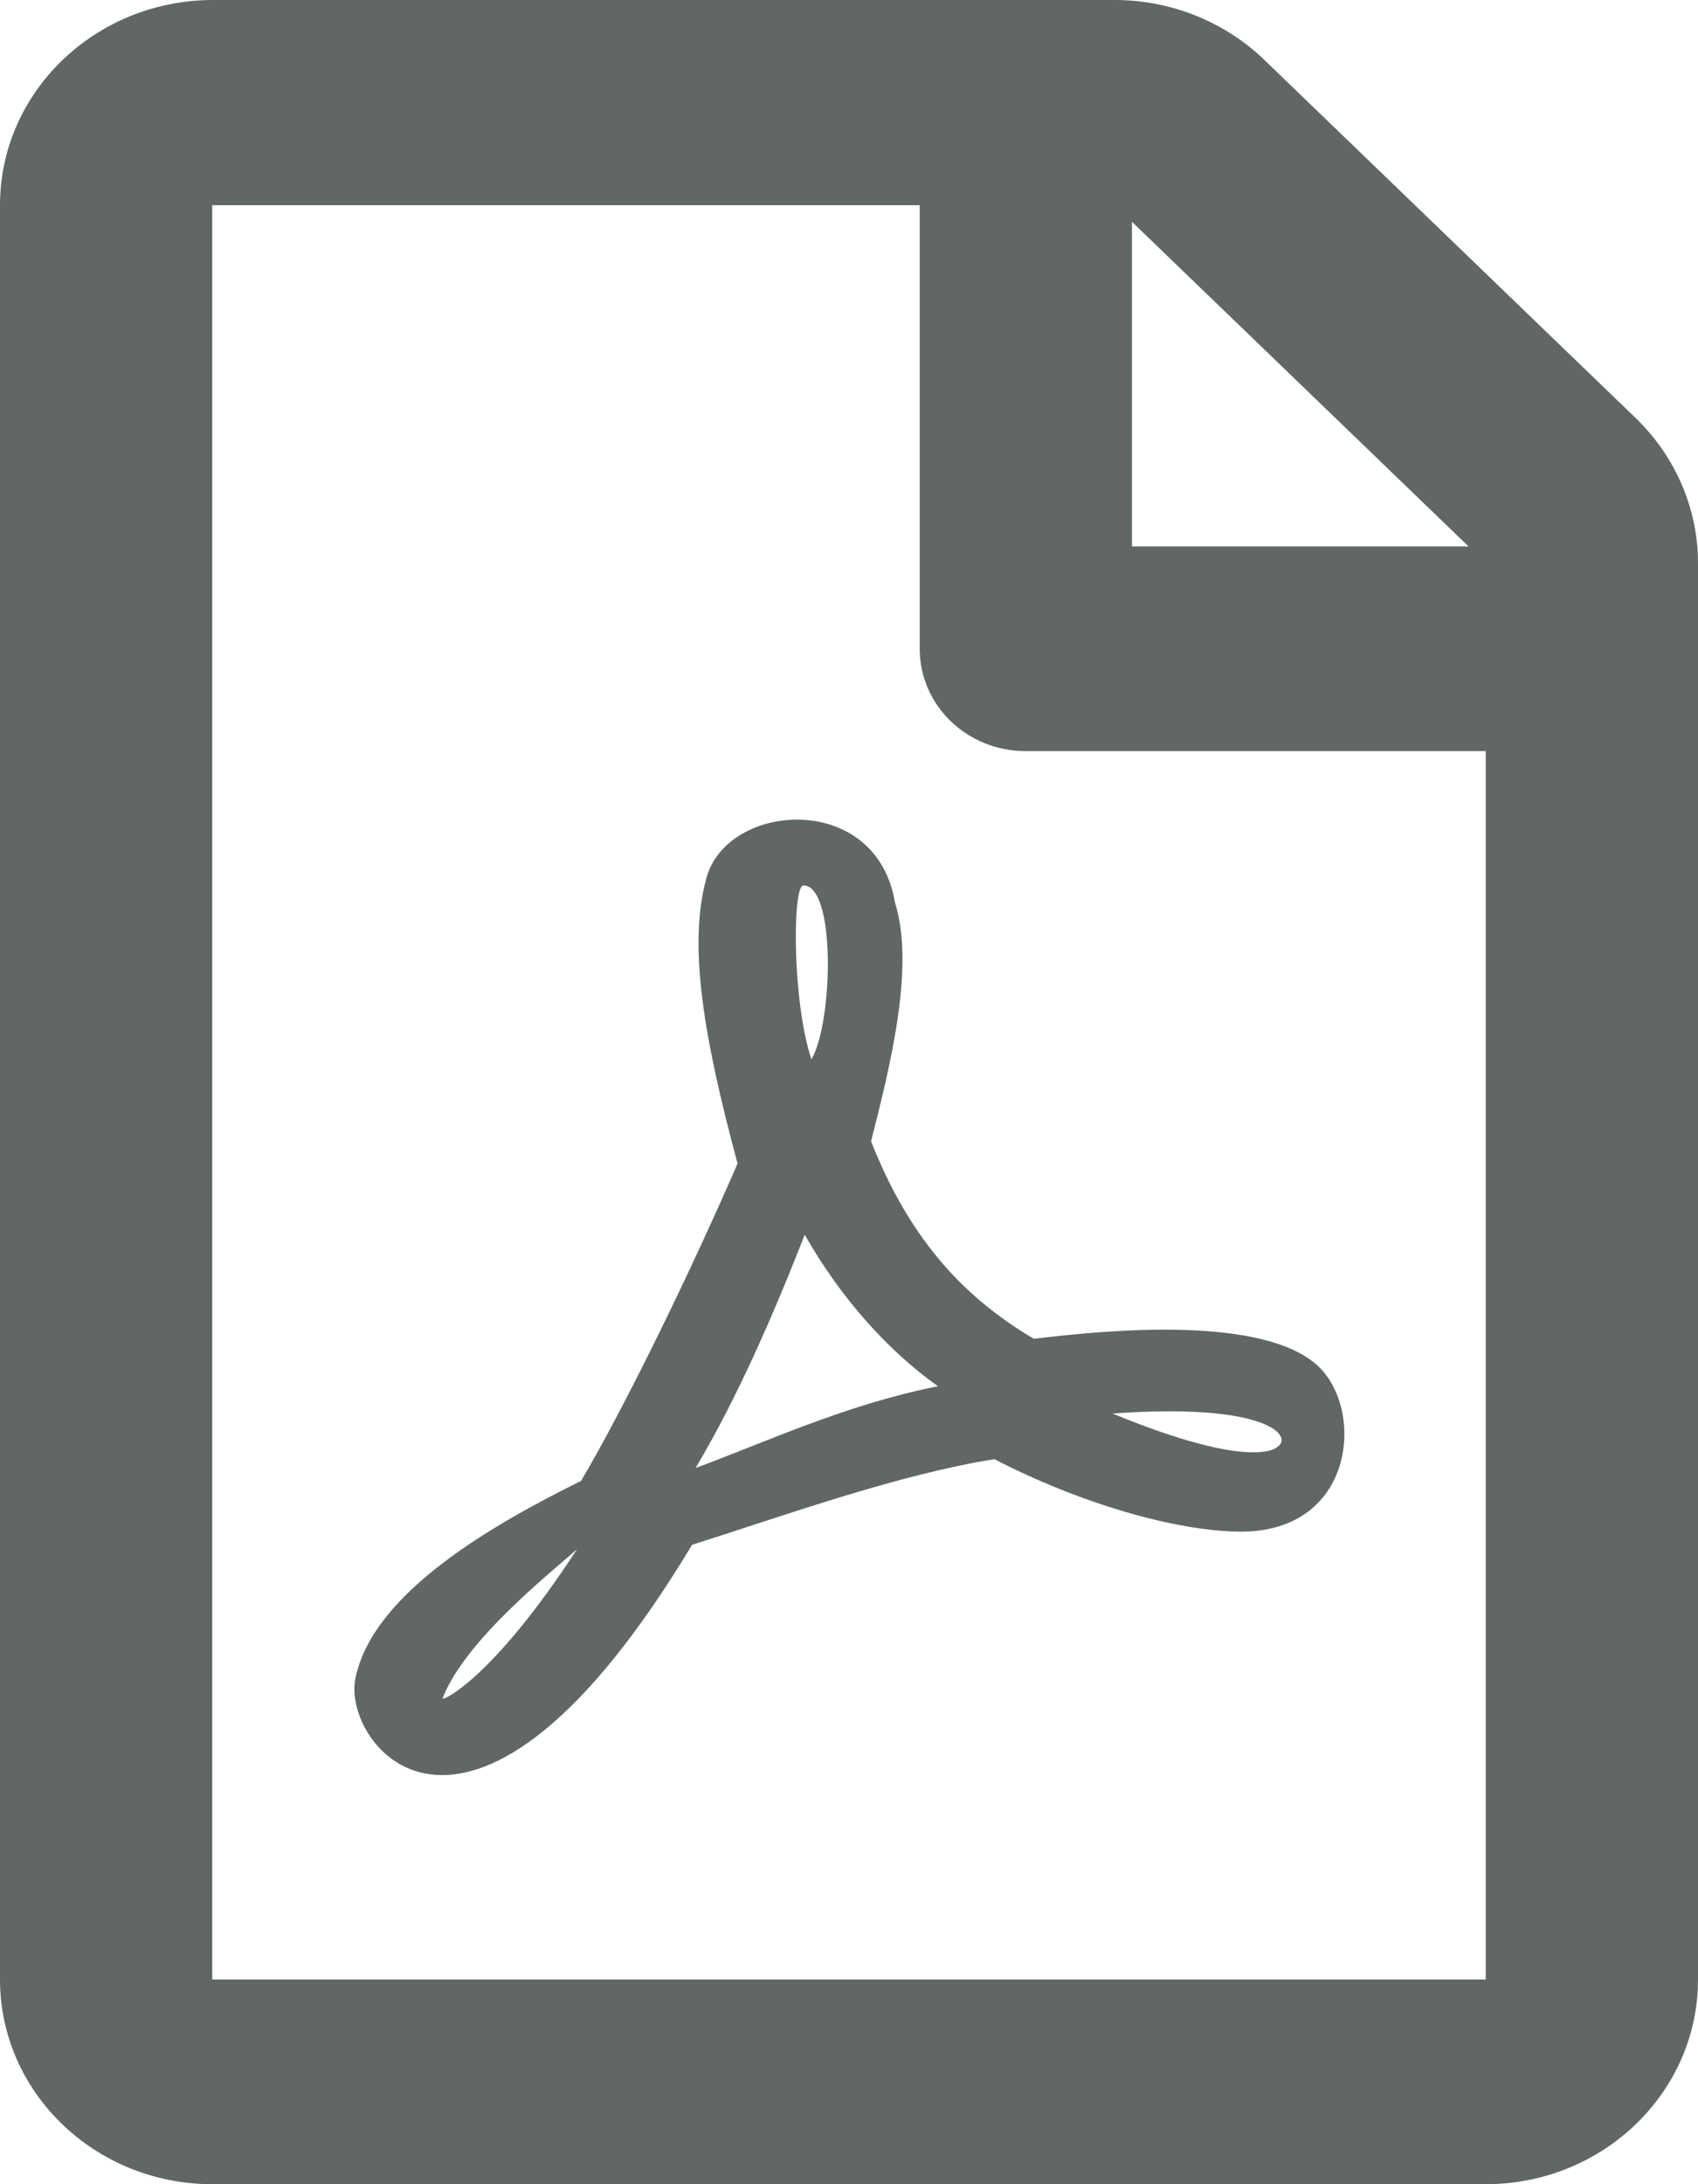 <svg width="14" height="18" viewBox="0 0 14 18" fill="none" xmlns="http://www.w3.org/2000/svg">
<path d="M13.486 3.445L10.427 0.496C10.099 0.179 9.654 0 9.191 0H1.75C0.784 0.004 0 0.759 0 1.691V16.313C0 17.244 0.784 18 1.75 18H12.25C13.216 18 14 17.244 14 16.313V4.64C14 4.193 13.814 3.761 13.486 3.445ZM12.108 4.503H9.333V1.828L12.108 4.503ZM1.75 16.313V1.691H7.583V5.346C7.583 5.814 7.973 6.19 8.458 6.19H12.25V16.313H1.75ZM10.872 11.262C10.427 10.84 9.158 10.956 8.524 11.033C7.897 10.664 7.478 10.155 7.182 9.406C7.324 8.84 7.551 7.979 7.379 7.438C7.226 6.517 6.001 6.608 5.826 7.23C5.666 7.796 5.811 8.583 6.081 9.589C5.717 10.429 5.173 11.557 4.791 12.204C4.061 12.566 3.077 13.125 2.931 13.828C2.811 14.383 3.879 15.768 5.706 12.731C6.522 12.471 7.412 12.151 8.199 12.025C8.889 12.383 9.694 12.622 10.234 12.622C11.164 12.622 11.255 11.631 10.872 11.262ZM3.649 13.996C3.835 13.515 4.543 12.96 4.758 12.766C4.065 13.831 3.649 14.021 3.649 13.996ZM6.624 7.297C6.894 7.297 6.869 8.425 6.69 8.731C6.53 8.243 6.533 7.297 6.624 7.297ZM5.735 12.098C6.089 11.504 6.391 10.798 6.635 10.176C6.938 10.707 7.324 11.132 7.733 11.424C6.974 11.575 6.315 11.884 5.735 12.098ZM10.533 11.923C10.533 11.923 10.351 12.134 9.173 11.649C10.453 11.557 10.664 11.838 10.533 11.923Z" fill="#616763"/>
</svg>
